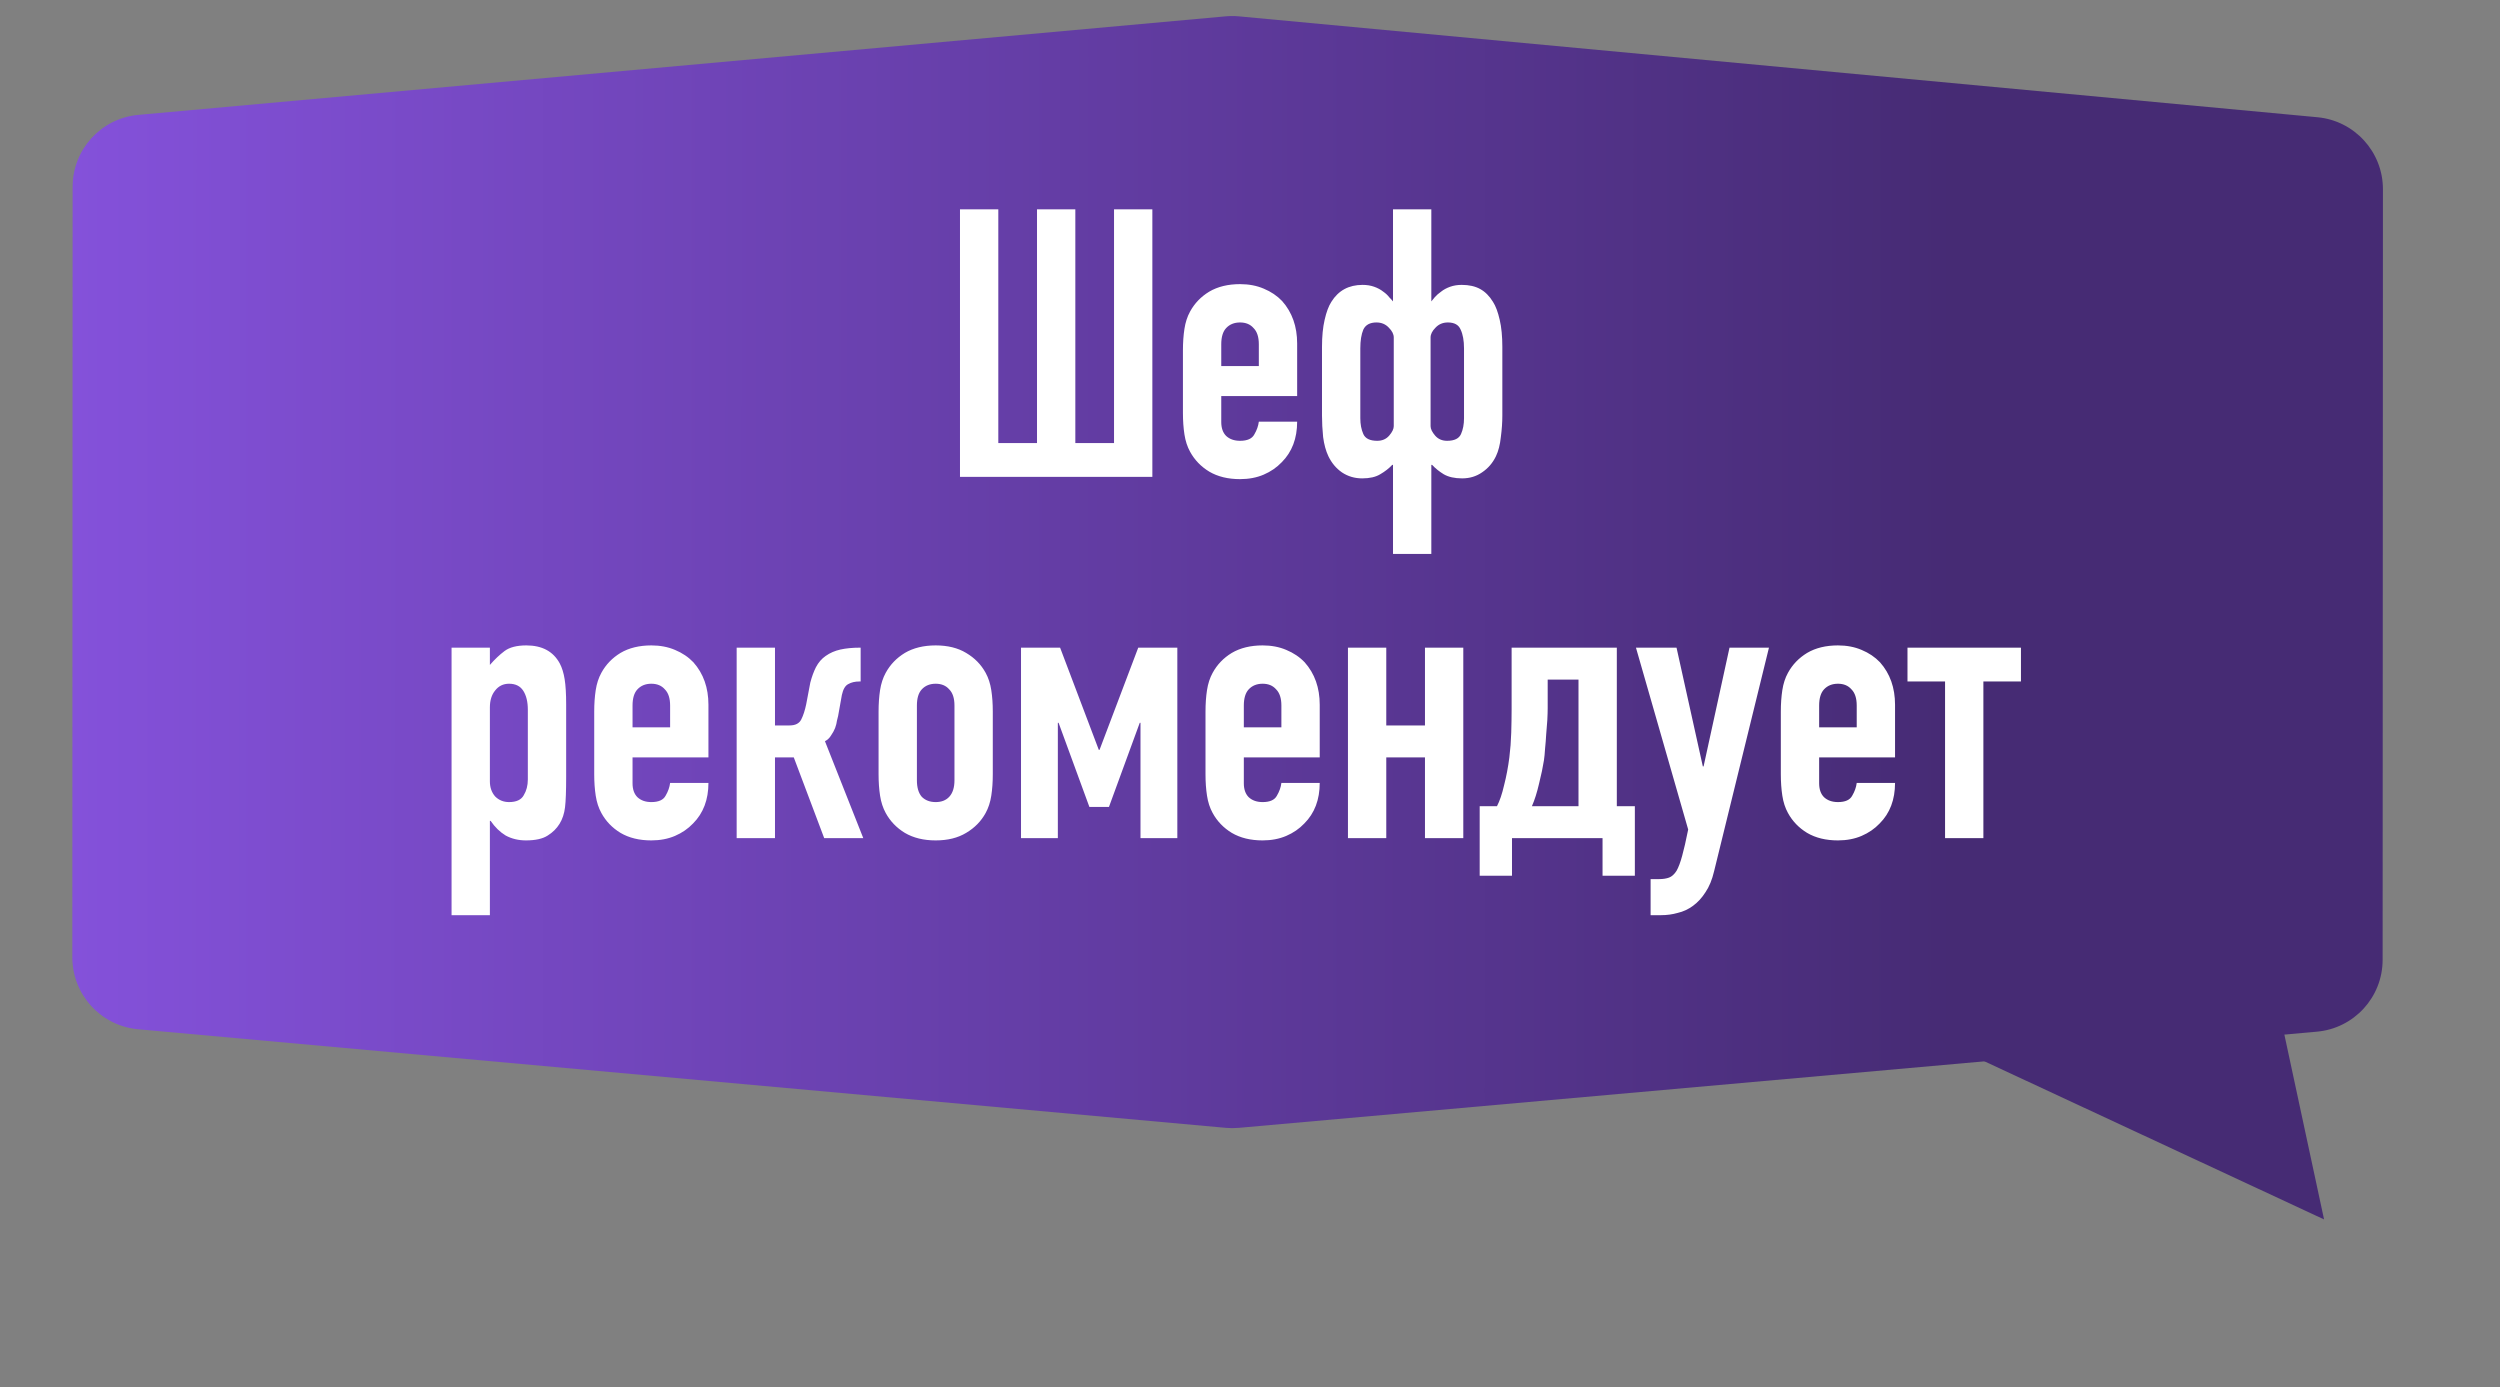 <svg width="173" height="96" viewBox="0 0 173 96" fill="none" xmlns="http://www.w3.org/2000/svg">
<rect x="0" y="0" width="173" height="96" fill="#808080" stroke="none"/>
<path d="M164.899 13.095C164.9 10.512 162.934 8.352 160.362 8.112L85.739 1.132C85.434 1.103 85.127 1.103 84.822 1.13L9.571 7.95C6.997 8.184 5.027 10.34 5.026 12.925L5.005 66.24C5.003 68.829 6.978 70.991 9.557 71.225L84.828 78.047C85.126 78.074 85.426 78.074 85.724 78.047L160.326 71.392C162.903 71.163 164.877 69.005 164.878 66.418L164.899 13.095Z" fill="url(#paint0_linear_566_220)"/>
<path d="M160.825 84.384L134.122 71.953L154.045 52.814L160.825 84.384Z" fill="#462B74"/>
<path d="M69.083 14.488V30.66H71.761V14.488H74.413V30.66H77.091V14.488H79.743V33H66.431V14.488H69.083ZM89.763 27.41H84.511V29.204C84.511 29.62 84.624 29.941 84.849 30.166C85.092 30.391 85.412 30.504 85.811 30.504C86.314 30.504 86.643 30.357 86.799 30.062C86.972 29.767 87.076 29.473 87.111 29.178H89.763C89.763 30.339 89.408 31.275 88.697 31.986C88.35 32.35 87.934 32.636 87.449 32.844C86.964 33.052 86.418 33.156 85.811 33.156C84.979 33.156 84.268 32.983 83.679 32.636C83.107 32.289 82.665 31.83 82.353 31.258C82.162 30.911 82.032 30.513 81.963 30.062C81.894 29.611 81.859 29.117 81.859 28.58V24.238C81.859 23.701 81.894 23.207 81.963 22.756C82.032 22.305 82.162 21.907 82.353 21.56C82.665 20.988 83.107 20.529 83.679 20.182C84.268 19.835 84.979 19.662 85.811 19.662C86.418 19.662 86.964 19.766 87.449 19.974C87.952 20.182 88.376 20.468 88.723 20.832C89.416 21.612 89.763 22.591 89.763 23.77V27.41ZM84.511 25.33H87.111V23.822C87.111 23.319 86.99 22.947 86.747 22.704C86.522 22.444 86.21 22.314 85.811 22.314C85.412 22.314 85.092 22.444 84.849 22.704C84.624 22.947 84.511 23.319 84.511 23.822V25.33ZM99.048 20.858C99.1 20.789 99.178 20.693 99.282 20.572C99.403 20.433 99.551 20.303 99.724 20.182C99.897 20.043 100.105 19.931 100.348 19.844C100.591 19.757 100.859 19.714 101.154 19.714C101.657 19.714 102.081 19.809 102.428 20C102.775 20.191 103.069 20.485 103.312 20.884C103.503 21.179 103.659 21.595 103.78 22.132C103.901 22.652 103.962 23.276 103.962 24.004V28.762C103.962 29.23 103.927 29.724 103.858 30.244C103.806 30.764 103.693 31.206 103.52 31.57C103.295 32.038 102.974 32.411 102.558 32.688C102.159 32.965 101.7 33.104 101.18 33.104C100.66 33.104 100.235 33.009 99.906 32.818C99.594 32.627 99.325 32.411 99.1 32.168H99.048V38.33H96.396V32.168H96.344C96.119 32.411 95.841 32.627 95.512 32.818C95.2 33.009 94.784 33.104 94.264 33.104C93.744 33.104 93.276 32.965 92.86 32.688C92.461 32.411 92.149 32.038 91.924 31.57C91.751 31.206 91.629 30.764 91.56 30.244C91.508 29.724 91.482 29.23 91.482 28.762V24.004C91.482 23.276 91.543 22.652 91.664 22.132C91.785 21.595 91.941 21.179 92.132 20.884C92.617 20.104 93.337 19.714 94.29 19.714C94.585 19.714 94.853 19.757 95.096 19.844C95.339 19.931 95.547 20.043 95.72 20.182C95.893 20.303 96.032 20.433 96.136 20.572C96.257 20.693 96.344 20.789 96.396 20.858V14.488H99.048V20.858ZM94.134 28.944C94.134 29.36 94.203 29.724 94.342 30.036C94.481 30.348 94.801 30.504 95.304 30.504C95.651 30.504 95.928 30.383 96.136 30.14C96.344 29.897 96.448 29.681 96.448 29.49V23.354C96.448 23.129 96.335 22.903 96.11 22.678C95.885 22.435 95.599 22.314 95.252 22.314C94.801 22.314 94.498 22.479 94.342 22.808C94.203 23.137 94.134 23.571 94.134 24.108V28.944ZM101.31 24.108C101.31 23.571 101.232 23.137 101.076 22.808C100.937 22.479 100.643 22.314 100.192 22.314C99.845 22.314 99.559 22.435 99.334 22.678C99.109 22.903 98.996 23.129 98.996 23.354V29.49C98.996 29.681 99.1 29.897 99.308 30.14C99.516 30.383 99.793 30.504 100.14 30.504C100.643 30.504 100.963 30.348 101.102 30.036C101.241 29.724 101.31 29.36 101.31 28.944V24.108ZM31.248 63.33V44.818H33.9V46.014C34.23 45.633 34.568 45.312 34.914 45.052C35.261 44.792 35.764 44.662 36.422 44.662C37.514 44.662 38.286 45.078 38.736 45.91C38.892 46.205 39.005 46.569 39.074 47.002C39.144 47.435 39.178 48.016 39.178 48.744V53.762C39.178 54.733 39.152 55.435 39.1 55.868C38.996 56.735 38.598 57.385 37.904 57.818C37.558 58.043 37.055 58.156 36.396 58.156C35.876 58.156 35.408 58.043 34.992 57.818C34.594 57.575 34.247 57.237 33.952 56.804H33.9V63.33H31.248ZM36.526 49.108C36.526 48.571 36.422 48.137 36.214 47.808C36.006 47.479 35.677 47.314 35.226 47.314C34.828 47.314 34.507 47.47 34.264 47.782C34.022 48.077 33.9 48.467 33.9 48.952V54.074C33.9 54.49 34.022 54.837 34.264 55.114C34.524 55.374 34.845 55.504 35.226 55.504C35.729 55.504 36.067 55.348 36.24 55.036C36.431 54.724 36.526 54.36 36.526 53.944V49.108ZM49.024 52.41H43.772V54.204C43.772 54.62 43.884 54.941 44.11 55.166C44.352 55.391 44.673 55.504 45.072 55.504C45.574 55.504 45.904 55.357 46.06 55.062C46.233 54.767 46.337 54.473 46.372 54.178H49.024C49.024 55.339 48.668 56.275 47.958 56.986C47.611 57.35 47.195 57.636 46.71 57.844C46.224 58.052 45.678 58.156 45.072 58.156C44.24 58.156 43.529 57.983 42.94 57.636C42.368 57.289 41.926 56.83 41.614 56.258C41.423 55.911 41.293 55.513 41.224 55.062C41.154 54.611 41.12 54.117 41.12 53.58V49.238C41.12 48.701 41.154 48.207 41.224 47.756C41.293 47.305 41.423 46.907 41.614 46.56C41.926 45.988 42.368 45.529 42.94 45.182C43.529 44.835 44.24 44.662 45.072 44.662C45.678 44.662 46.224 44.766 46.71 44.974C47.212 45.182 47.637 45.468 47.984 45.832C48.677 46.612 49.024 47.591 49.024 48.77V52.41ZM43.772 50.33H46.372V48.822C46.372 48.319 46.25 47.947 46.008 47.704C45.782 47.444 45.47 47.314 45.072 47.314C44.673 47.314 44.352 47.444 44.11 47.704C43.884 47.947 43.772 48.319 43.772 48.822V50.33ZM50.977 58V44.818H53.629V50.2H54.643C55.041 50.2 55.31 50.061 55.449 49.784C55.587 49.507 55.7 49.16 55.787 48.744L56.073 47.236C56.177 46.837 56.307 46.482 56.463 46.17C56.636 45.841 56.861 45.581 57.139 45.39C57.433 45.182 57.771 45.035 58.153 44.948C58.551 44.861 59.002 44.818 59.505 44.818H59.557V47.158H59.479C59.167 47.158 58.907 47.219 58.699 47.34C58.491 47.444 58.343 47.695 58.257 48.094L57.997 49.55C57.979 49.602 57.953 49.706 57.919 49.862C57.901 50.018 57.858 50.191 57.789 50.382C57.719 50.555 57.624 50.729 57.503 50.902C57.399 51.075 57.26 51.205 57.087 51.292L59.739 58H57.035L54.929 52.41H53.629V58H50.977ZM60.797 49.238C60.797 48.701 60.832 48.207 60.901 47.756C60.971 47.305 61.101 46.907 61.291 46.56C61.603 45.988 62.045 45.529 62.617 45.182C63.207 44.835 63.917 44.662 64.749 44.662C65.582 44.662 66.284 44.835 66.856 45.182C67.445 45.529 67.895 45.988 68.207 46.56C68.398 46.907 68.528 47.305 68.597 47.756C68.667 48.207 68.701 48.701 68.701 49.238V53.58C68.701 54.117 68.667 54.611 68.597 55.062C68.528 55.513 68.398 55.911 68.207 56.258C67.895 56.83 67.445 57.289 66.856 57.636C66.284 57.983 65.582 58.156 64.749 58.156C63.917 58.156 63.207 57.983 62.617 57.636C62.045 57.289 61.603 56.83 61.291 56.258C61.101 55.911 60.971 55.513 60.901 55.062C60.832 54.611 60.797 54.117 60.797 53.58V49.238ZM63.45 53.996C63.45 54.499 63.562 54.88 63.788 55.14C64.03 55.383 64.351 55.504 64.749 55.504C65.148 55.504 65.46 55.383 65.686 55.14C65.928 54.88 66.049 54.499 66.049 53.996V48.822C66.049 48.319 65.928 47.947 65.686 47.704C65.46 47.444 65.148 47.314 64.749 47.314C64.351 47.314 64.03 47.444 63.788 47.704C63.562 47.947 63.45 48.319 63.45 48.822V53.996ZM70.654 58V44.818H73.359L76.037 51.89H76.088L78.766 44.818H81.471V58H78.922V50.018H78.871L76.739 55.842H75.386L73.254 50.018H73.203V58H70.654ZM91.325 52.41H86.073V54.204C86.073 54.62 86.185 54.941 86.41 55.166C86.653 55.391 86.974 55.504 87.373 55.504C87.875 55.504 88.204 55.357 88.361 55.062C88.534 54.767 88.638 54.473 88.672 54.178H91.325C91.325 55.339 90.969 56.275 90.258 56.986C89.912 57.35 89.496 57.636 89.01 57.844C88.525 58.052 87.979 58.156 87.373 58.156C86.54 58.156 85.83 57.983 85.24 57.636C84.668 57.289 84.227 56.83 83.915 56.258C83.724 55.911 83.594 55.513 83.525 55.062C83.455 54.611 83.421 54.117 83.421 53.58V49.238C83.421 48.701 83.455 48.207 83.525 47.756C83.594 47.305 83.724 46.907 83.915 46.56C84.227 45.988 84.668 45.529 85.24 45.182C85.83 44.835 86.54 44.662 87.373 44.662C87.979 44.662 88.525 44.766 89.01 44.974C89.513 45.182 89.938 45.468 90.284 45.832C90.978 46.612 91.325 47.591 91.325 48.77V52.41ZM86.073 50.33H88.672V48.822C88.672 48.319 88.551 47.947 88.308 47.704C88.083 47.444 87.771 47.314 87.373 47.314C86.974 47.314 86.653 47.444 86.41 47.704C86.185 47.947 86.073 48.319 86.073 48.822V50.33ZM93.278 58V44.818H95.93V50.2H98.608V44.818H101.26V58H98.608V52.41H95.93V58H93.278ZM104.63 58V60.6H102.394V55.79H103.59C103.78 55.426 103.945 54.941 104.084 54.334C104.24 53.727 104.361 53.086 104.448 52.41C104.517 51.855 104.56 51.283 104.578 50.694C104.595 50.105 104.604 49.567 104.604 49.082V44.818H111.884V55.79H113.132V60.6H110.896V58H104.63ZM107.1 47.028V49.004C107.1 49.229 107.091 49.507 107.074 49.836C107.056 50.148 107.03 50.477 106.996 50.824C106.978 51.153 106.952 51.483 106.918 51.812C106.9 52.124 106.874 52.393 106.84 52.618C106.77 53.069 106.658 53.606 106.502 54.23C106.363 54.837 106.198 55.357 106.008 55.79H109.232V47.028H107.1ZM113.208 44.818H116.016L117.836 53.034H117.888L119.682 44.818H122.412L118.616 60.288C118.478 60.877 118.278 61.363 118.018 61.744C117.776 62.125 117.49 62.437 117.16 62.68C116.831 62.923 116.476 63.087 116.094 63.174C115.73 63.278 115.349 63.33 114.95 63.33H114.222V60.834H114.82C115.08 60.834 115.306 60.799 115.496 60.73C115.687 60.661 115.86 60.505 116.016 60.262C116.155 60.019 116.285 59.673 116.406 59.222C116.528 58.789 116.666 58.182 116.822 57.402L113.208 44.818ZM131.137 52.41H125.885V54.204C125.885 54.62 125.998 54.941 126.223 55.166C126.466 55.391 126.786 55.504 127.185 55.504C127.688 55.504 128.017 55.357 128.173 55.062C128.346 54.767 128.45 54.473 128.485 54.178H131.137C131.137 55.339 130.782 56.275 130.071 56.986C129.724 57.35 129.308 57.636 128.823 57.844C128.338 58.052 127.792 58.156 127.185 58.156C126.353 58.156 125.642 57.983 125.053 57.636C124.481 57.289 124.039 56.83 123.727 56.258C123.536 55.911 123.406 55.513 123.337 55.062C123.268 54.611 123.233 54.117 123.233 53.58V49.238C123.233 48.701 123.268 48.207 123.337 47.756C123.406 47.305 123.536 46.907 123.727 46.56C124.039 45.988 124.481 45.529 125.053 45.182C125.642 44.835 126.353 44.662 127.185 44.662C127.792 44.662 128.338 44.766 128.823 44.974C129.326 45.182 129.75 45.468 130.097 45.832C130.79 46.612 131.137 47.591 131.137 48.77V52.41ZM125.885 50.33H128.485V48.822C128.485 48.319 128.364 47.947 128.121 47.704C127.896 47.444 127.584 47.314 127.185 47.314C126.786 47.314 126.466 47.444 126.223 47.704C125.998 47.947 125.885 48.319 125.885 48.822V50.33ZM134.598 58V47.158H131.998V44.818H139.85V47.158H137.25V58H134.598Z" fill="white"/>
<defs>
<linearGradient id="paint0_linear_566_220" x1="5.015" y1="39.501" x2="164.889" y2="39.564" gradientUnits="userSpaceOnUse">
<stop stop-color="#8451DA"/>
<stop offset="0.815" stop-color="#462B74"/>
</linearGradient>
</defs>
</svg>
